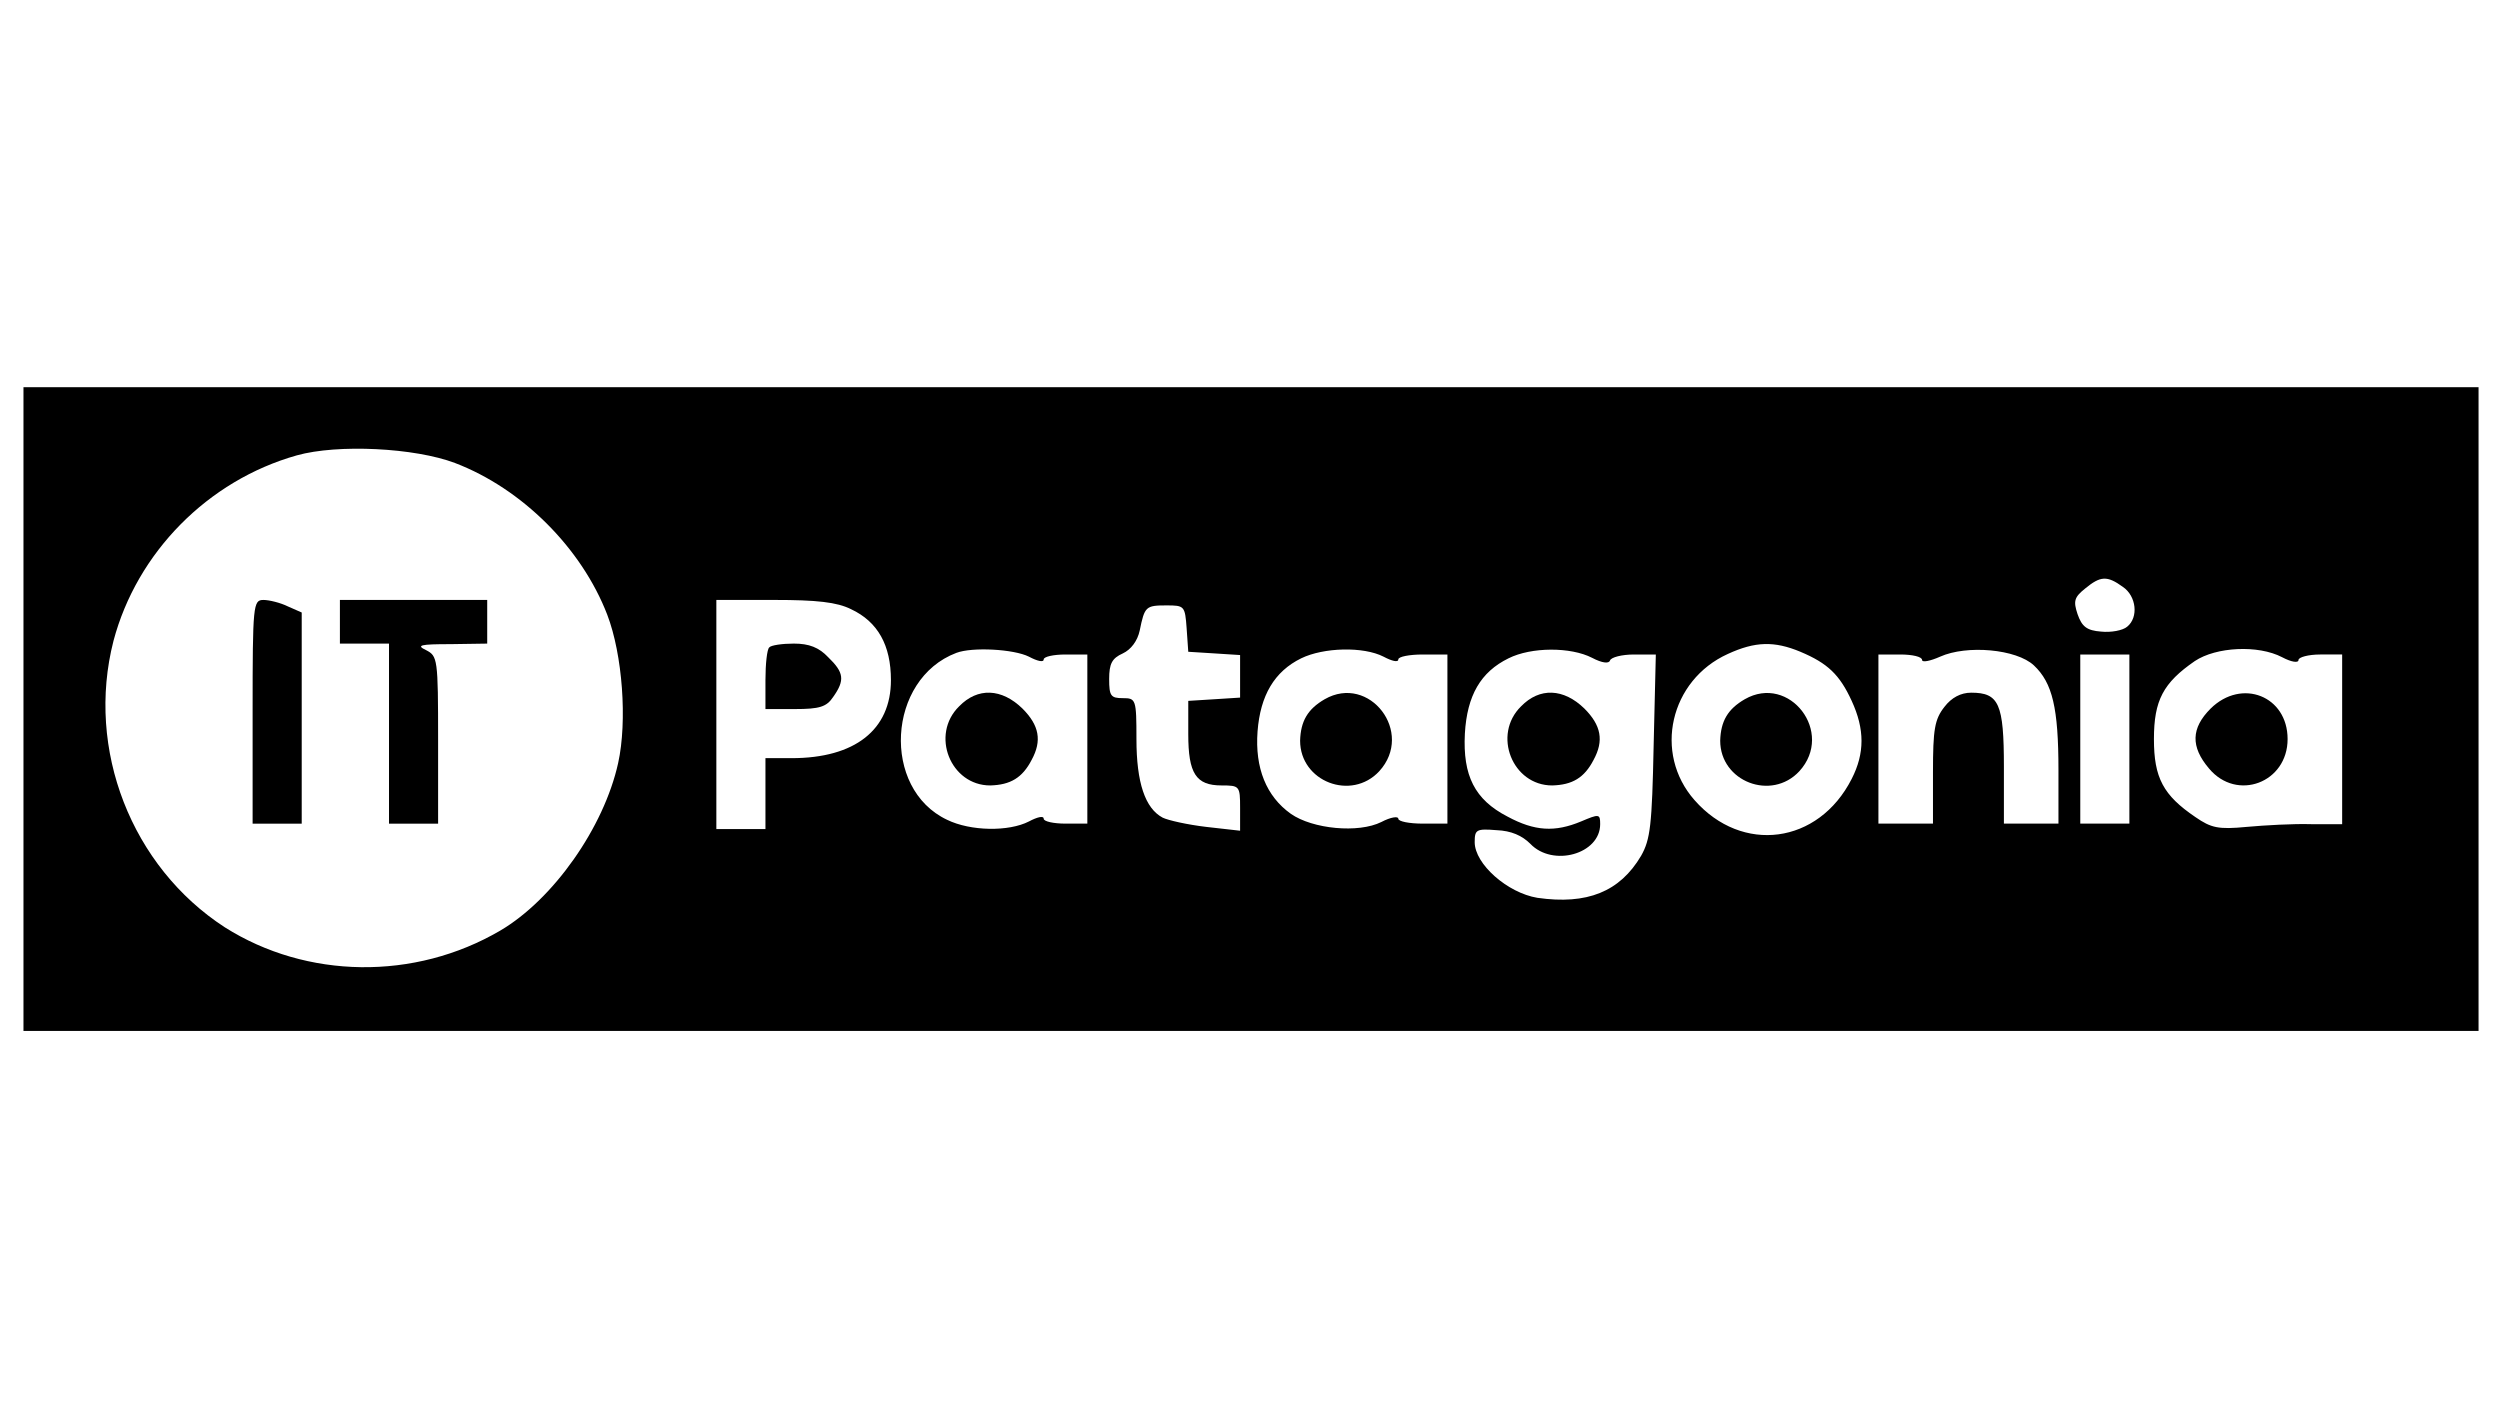 <?xml version="1.0" encoding="UTF-8" standalone="no"?>
<svg
   version="1.0"
   width="1920pt"
   height="1080pt"
   viewBox="0 0 1920 1080"
   preserveAspectRatio="xMidYMid meet"
   id="svg24"
   sodipodi:docname="itpatagonia_logo.svg"
   inkscape:version="1.1.2 (b8e25be833, 2022-02-05)"
   xmlns:inkscape="http://www.inkscape.org/namespaces/inkscape"
   xmlns:sodipodi="http://sodipodi.sourceforge.net/DTD/sodipodi-0.dtd"
   xmlns="http://www.w3.org/2000/svg"
   xmlns:svg="http://www.w3.org/2000/svg">
  <defs
     id="defs28" />
  <sodipodi:namedview
     id="namedview26"
     pagecolor="#ffffff"
     bordercolor="#666666"
     borderopacity="1.0"
     inkscape:pageshadow="2"
     inkscape:pageopacity="0.0"
     inkscape:pagecheckerboard="0"
     inkscape:document-units="pt"
     showgrid="false"
     inkscape:zoom="0.1566131"
     inkscape:cx="1254.6843"
     inkscape:cy="370.33938"
     inkscape:window-width="1920"
     inkscape:window-height="1017"
     inkscape:window-x="-8"
     inkscape:window-y="-8"
     inkscape:window-maximized="1"
     inkscape:current-layer="svg24" />
  <g
     transform="matrix(0.419,0,0,-0.419,18.027,1302.95)"
     fill="#000000"
     stroke="none"
     id="g22">
    <path
       d="m 0,1810 v -590 h 2250 2250 v 590 590 H 2250 0 Z m 791,451 c 123,-47 232,-156 279,-278 28,-73 37,-195 20,-272 -26,-118 -119,-250 -216,-307 -157,-92 -355,-89 -505,6 -171,111 -255,326 -204,525 43,162 173,294 336,340 75,21 216,14 290,-14 z m 3057,-227 c 25,-17 29,-56 8,-73 -8,-7 -30,-11 -48,-9 -26,2 -35,9 -43,32 -8,24 -6,31 14,47 28,23 40,24 69,3 z m -2331,-41 c 49,-23 73,-66 73,-130 0,-91 -66,-143 -182,-143 h -48 v -65 -65 h -45 -45 v 210 210 h 106 c 78,0 115,-4 141,-17 z m 615,-35 3,-43 48,-3 47,-3 v -39 -39 l -47,-3 -48,-3 v -61 c 0,-72 14,-94 61,-94 33,0 34,-1 34,-41 v -42 l -62,7 c -34,4 -70,12 -80,17 -32,17 -48,64 -48,144 0,73 -1,75 -25,75 -22,0 -25,4 -25,35 0,28 5,38 25,47 15,7 27,23 31,42 9,44 11,46 49,46 33,0 34,-1 37,-42 z m 1125,-43 c 50,-21 72,-42 94,-90 24,-52 24,-96 0,-143 -61,-120 -201,-138 -288,-39 -76,86 -45,220 61,268 50,23 85,24 133,4 z m -1414,-9 c 15,-8 27,-11 27,-5 0,5 18,9 40,9 h 40 v -155 -155 h -40 c -22,0 -40,4 -40,9 0,6 -12,3 -27,-5 -37,-19 -107,-18 -150,3 -121,57 -110,258 17,306 29,11 105,7 133,-7 z m 650,0 c 15,-8 27,-11 27,-5 0,5 20,9 45,9 h 45 v -155 -155 h -45 c -25,0 -45,4 -45,9 0,5 -14,3 -31,-6 -42,-21 -126,-13 -166,15 -45,32 -66,84 -61,151 5,66 31,110 80,134 41,20 114,22 151,3 z m 382,-2 c 19,-10 31,-11 33,-5 2,6 22,11 44,11 h 40 l -4,-167 c -3,-146 -6,-172 -23,-202 -39,-66 -99,-90 -190,-77 -55,9 -115,62 -115,102 0,23 3,25 40,22 27,-1 47,-10 62,-25 41,-43 128,-19 128,36 0,19 -2,19 -35,5 -48,-20 -85,-18 -135,9 -60,31 -82,75 -78,152 4,70 29,113 80,138 42,21 114,21 153,1 z m 810,-14 c 34,-32 45,-78 45,-192 v -98 h -50 -50 v 104 c 0,116 -9,136 -60,136 -19,0 -36,-9 -49,-26 -18,-23 -21,-41 -21,-120 v -94 h -50 -50 v 155 155 h 40 c 22,0 40,-4 40,-10 0,-5 15,-2 33,6 49,22 140,14 172,-16 z m 455,15 c 17,-9 30,-11 30,-5 0,5 18,10 40,10 h 40 v -156 -155 h -57 c -32,1 -85,-2 -118,-5 -52,-5 -65,-2 -94,18 -59,40 -76,72 -76,143 0,71 17,103 75,143 39,26 116,30 160,7 z m -280,-150 v -155 h -45 -45 v 155 155 h 45 45 z"
       id="path4" />
    <path
       d="m 420,1805 v -205 h 45 45 v 193 194 l -25,11 c -14,7 -35,12 -45,12 -19,0 -20,-8 -20,-205 z"
       id="path6" />
    <path
       d="m 580,1970 v -40 h 45 45 v -165 -165 h 45 45 v 153 c 0,150 -1,154 -22,165 -19,9 -11,11 45,11 l 67,1 v 40 40 H 715 580 Z"
       id="path8" />
    <path
       d="m 1367,1923 c -4,-3 -7,-30 -7,-60 v -53 h 54 c 45,0 58,4 70,22 22,31 20,45 -9,73 -17,18 -35,25 -63,25 -21,0 -42,-3 -45,-7 z"
       id="path10" />
    <path
       d="m 3155,1828 c -31,-18 -44,-40 -45,-76 0,-75 94,-111 145,-56 65,71 -18,179 -100,132 z"
       id="path12" />
    <path
       d="m 1715,1815 c -53,-52 -16,-145 57,-145 37,1 59,14 76,47 19,35 14,63 -17,94 -38,37 -82,39 -116,4 z"
       id="path14" />
    <path
       d="m 2385,1828 c -31,-18 -44,-40 -45,-76 0,-75 94,-111 145,-56 65,71 -18,179 -100,132 z"
       id="path16" />
    <path
       d="m 2745,1815 c -53,-52 -16,-145 57,-145 37,1 59,14 76,47 19,35 14,63 -17,94 -38,37 -82,39 -116,4 z"
       id="path18" />
    <path
       d="m 4009,1811 c -36,-36 -37,-70 -3,-110 51,-61 144,-26 144,54 0,79 -84,112 -141,56 z"
       id="path20" />
  </g>
</svg>
